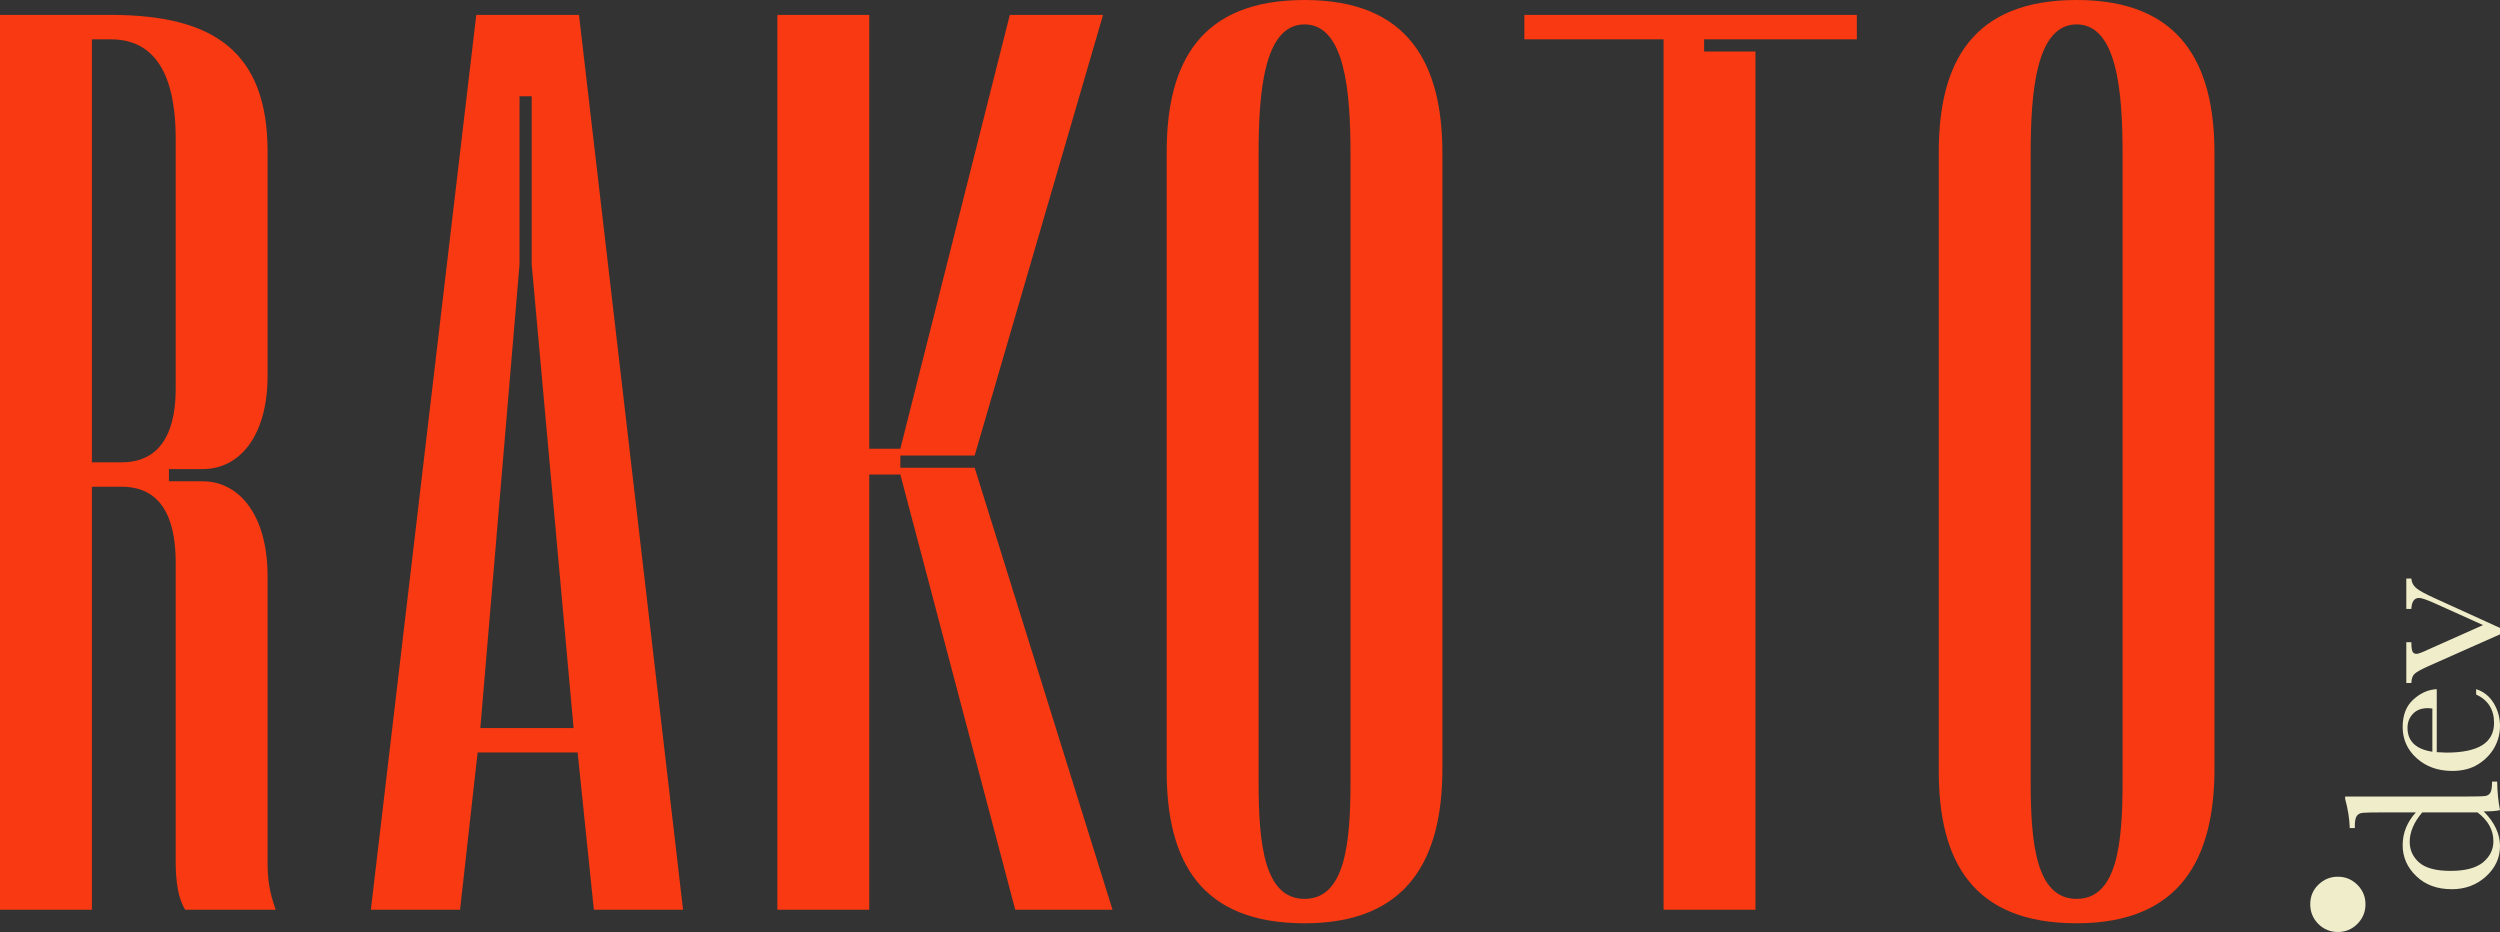 <svg width="397" height="148" viewBox="0 0 397 148" fill="none" xmlns="http://www.w3.org/2000/svg">
<rect x="0" y="0" width="397" height="148" fill="#333333" stroke="none"/>
<path d="M0 144.464H14.594V77.291H19.315C26.612 77.291 27.9 83.966 27.9 89.348V136.713C27.9 140.158 28.329 142.742 29.402 144.464H43.781C42.708 141.45 42.493 139.512 42.493 136.713V91.501C42.493 81.813 37.987 76.43 32.192 76.43H26.827V74.493H32.192C37.987 74.493 42.493 69.326 42.493 59.637V24.113C42.493 8.181 33.909 2.368 17.598 2.368H0V144.464ZM14.594 73.416V6.244H17.598C26.183 6.244 27.9 14.64 27.9 21.96V61.79C27.9 67.172 26.397 73.416 19.315 73.416H14.594Z" fill="#F93911"/>
<path d="M58.893 144.464H73.057L75.847 119.49H91.729L94.304 144.464H108.469L91.943 2.368H75.633L58.893 144.464ZM76.277 115.614L82.5 41.983V15.286H84.432V41.983L91.085 115.614H76.277Z" fill="#F93911"/>
<path d="M123.445 144.464H138.038V75.354H142.974L161.217 144.464H176.669L154.778 74.277H142.974V72.34H154.778L175.166 2.368H160.358L142.974 71.263H138.038V2.368H123.445V144.464Z" fill="#F93911"/>
<path d="M207.162 146.617C223.687 146.617 229.053 136.283 229.053 122.073V24.328C229.053 10.119 223.687 0 207.162 0C190.637 0 185.272 9.904 185.272 24.113V122.504C185.272 136.713 190.637 146.617 207.162 146.617ZM199.865 124.226V24.328C199.865 14.64 200.724 3.875 207.162 3.875C213.601 3.875 214.459 14.64 214.459 24.328V124.226C214.459 133.914 213.601 142.742 207.162 142.742C200.724 142.742 199.865 133.914 199.865 124.226Z" fill="#F93911"/>
<path d="M264.174 144.464H278.768V8.181H270.612V6.244H294.864V2.368H242.069V6.244H264.174V144.464Z" fill="#F93911"/>
<path d="M329.769 146.617C346.294 146.617 351.659 136.283 351.659 122.073V24.328C351.659 10.119 346.294 0 329.769 0C313.243 0 307.878 9.904 307.878 24.113V122.504C307.878 136.713 313.243 146.617 329.769 146.617ZM322.472 124.226V24.328C322.472 14.64 323.33 3.875 329.769 3.875C336.207 3.875 337.065 14.64 337.065 24.328V124.226C337.065 133.914 336.207 142.742 329.769 142.742C323.33 142.742 322.472 133.914 322.472 124.226Z" fill="#F93911"/>
<path d="M383.639 129.011H378.05C376.525 129.011 375.564 129.035 375.168 129.081C374.773 129.116 374.47 129.28 374.26 129.572C374.051 129.864 373.946 130.384 373.946 131.131V131.499H373.142C373.107 130.086 372.863 128.538 372.409 126.856V126.488H391.638C393.303 126.488 394.316 126.459 394.677 126.401C395.038 126.342 395.306 126.161 395.48 125.857C395.655 125.542 395.742 124.964 395.742 124.123H396.546C396.581 125.817 396.732 127.323 397 128.643C396.453 128.783 395.591 128.854 394.415 128.854C395.277 129.718 395.923 130.611 396.354 131.534C396.785 132.445 397 133.391 397 134.373C397 136.23 396.255 137.836 394.764 139.191C393.274 140.534 391.469 141.206 389.35 141.206C387.021 141.206 385.141 140.517 383.709 139.138C382.265 137.76 381.543 136.119 381.543 134.215C381.543 133.245 381.718 132.329 382.067 131.464C382.416 130.6 382.94 129.782 383.639 129.011ZM384.652 129.011C383.988 129.782 383.493 130.559 383.167 131.342C382.83 132.112 382.661 132.889 382.661 133.672C382.661 134.992 383.167 136.096 384.18 136.983C385.193 137.859 386.847 138.297 389.141 138.297C391.469 138.297 393.187 137.848 394.293 136.948C395.399 136.037 395.952 134.916 395.952 133.584C395.952 132.696 395.742 131.873 395.323 131.114C394.904 130.355 394.275 129.654 393.437 129.011H384.652Z" fill="#F0EECA"/>
<path d="M386.957 109.44V119.445C387.644 119.492 388.157 119.515 388.494 119.515C391.009 119.515 392.901 119.124 394.171 118.341C395.428 117.547 396.057 116.367 396.057 114.802C396.057 112.676 395.108 111.169 393.21 110.281V109.44C394.398 109.814 395.329 110.556 396.004 111.666C396.668 112.775 397 113.984 397 115.292C397 116.507 396.697 117.658 396.092 118.744C395.475 119.819 394.607 120.701 393.489 121.39C392.372 122.079 391.015 122.423 389.42 122.423C387.161 122.423 385.287 121.758 383.796 120.426C382.294 119.094 381.543 117.43 381.543 115.433C381.543 113.552 382.114 112.098 383.255 111.07C384.396 110.042 385.63 109.499 386.957 109.44ZM386.259 112.507C385.991 112.472 385.752 112.454 385.543 112.454C384.518 112.454 383.726 112.758 383.167 113.365C382.597 113.961 382.312 114.697 382.312 115.573C382.312 117.699 383.627 118.966 386.259 119.375V112.507Z" fill="#F0EECA"/>
<path d="M397 99.716V100.733L385.525 105.831C384.419 106.333 383.715 106.731 383.412 107.023C383.109 107.315 382.946 107.793 382.923 108.459H382.12V101.977H382.923C382.923 102.689 382.981 103.18 383.098 103.448C383.214 103.705 383.435 103.834 383.761 103.834C384.017 103.834 384.64 103.6 385.63 103.133L394.31 99.261L386.573 95.774C385.339 95.225 384.536 94.951 384.163 94.951C383.383 94.951 382.97 95.535 382.923 96.703H382.12V91.867H382.923C382.958 92.463 383.208 92.965 383.674 93.374C384.128 93.771 385.159 94.332 386.765 95.056L397 99.716Z" fill="#F0EECA"/>
<path d="M371.253 139.222C372.452 139.222 373.483 139.648 374.344 140.501C375.206 141.354 375.637 142.387 375.637 143.602C375.637 144.817 375.206 145.857 374.344 146.721C373.494 147.574 372.464 148 371.253 148C370.042 148 369.006 147.574 368.144 146.721C367.294 145.857 366.869 144.817 366.869 143.602C366.869 142.352 367.3 141.313 368.162 140.484C369.035 139.643 370.065 139.222 371.253 139.222Z" fill="#F0EECA"/>
</svg>
